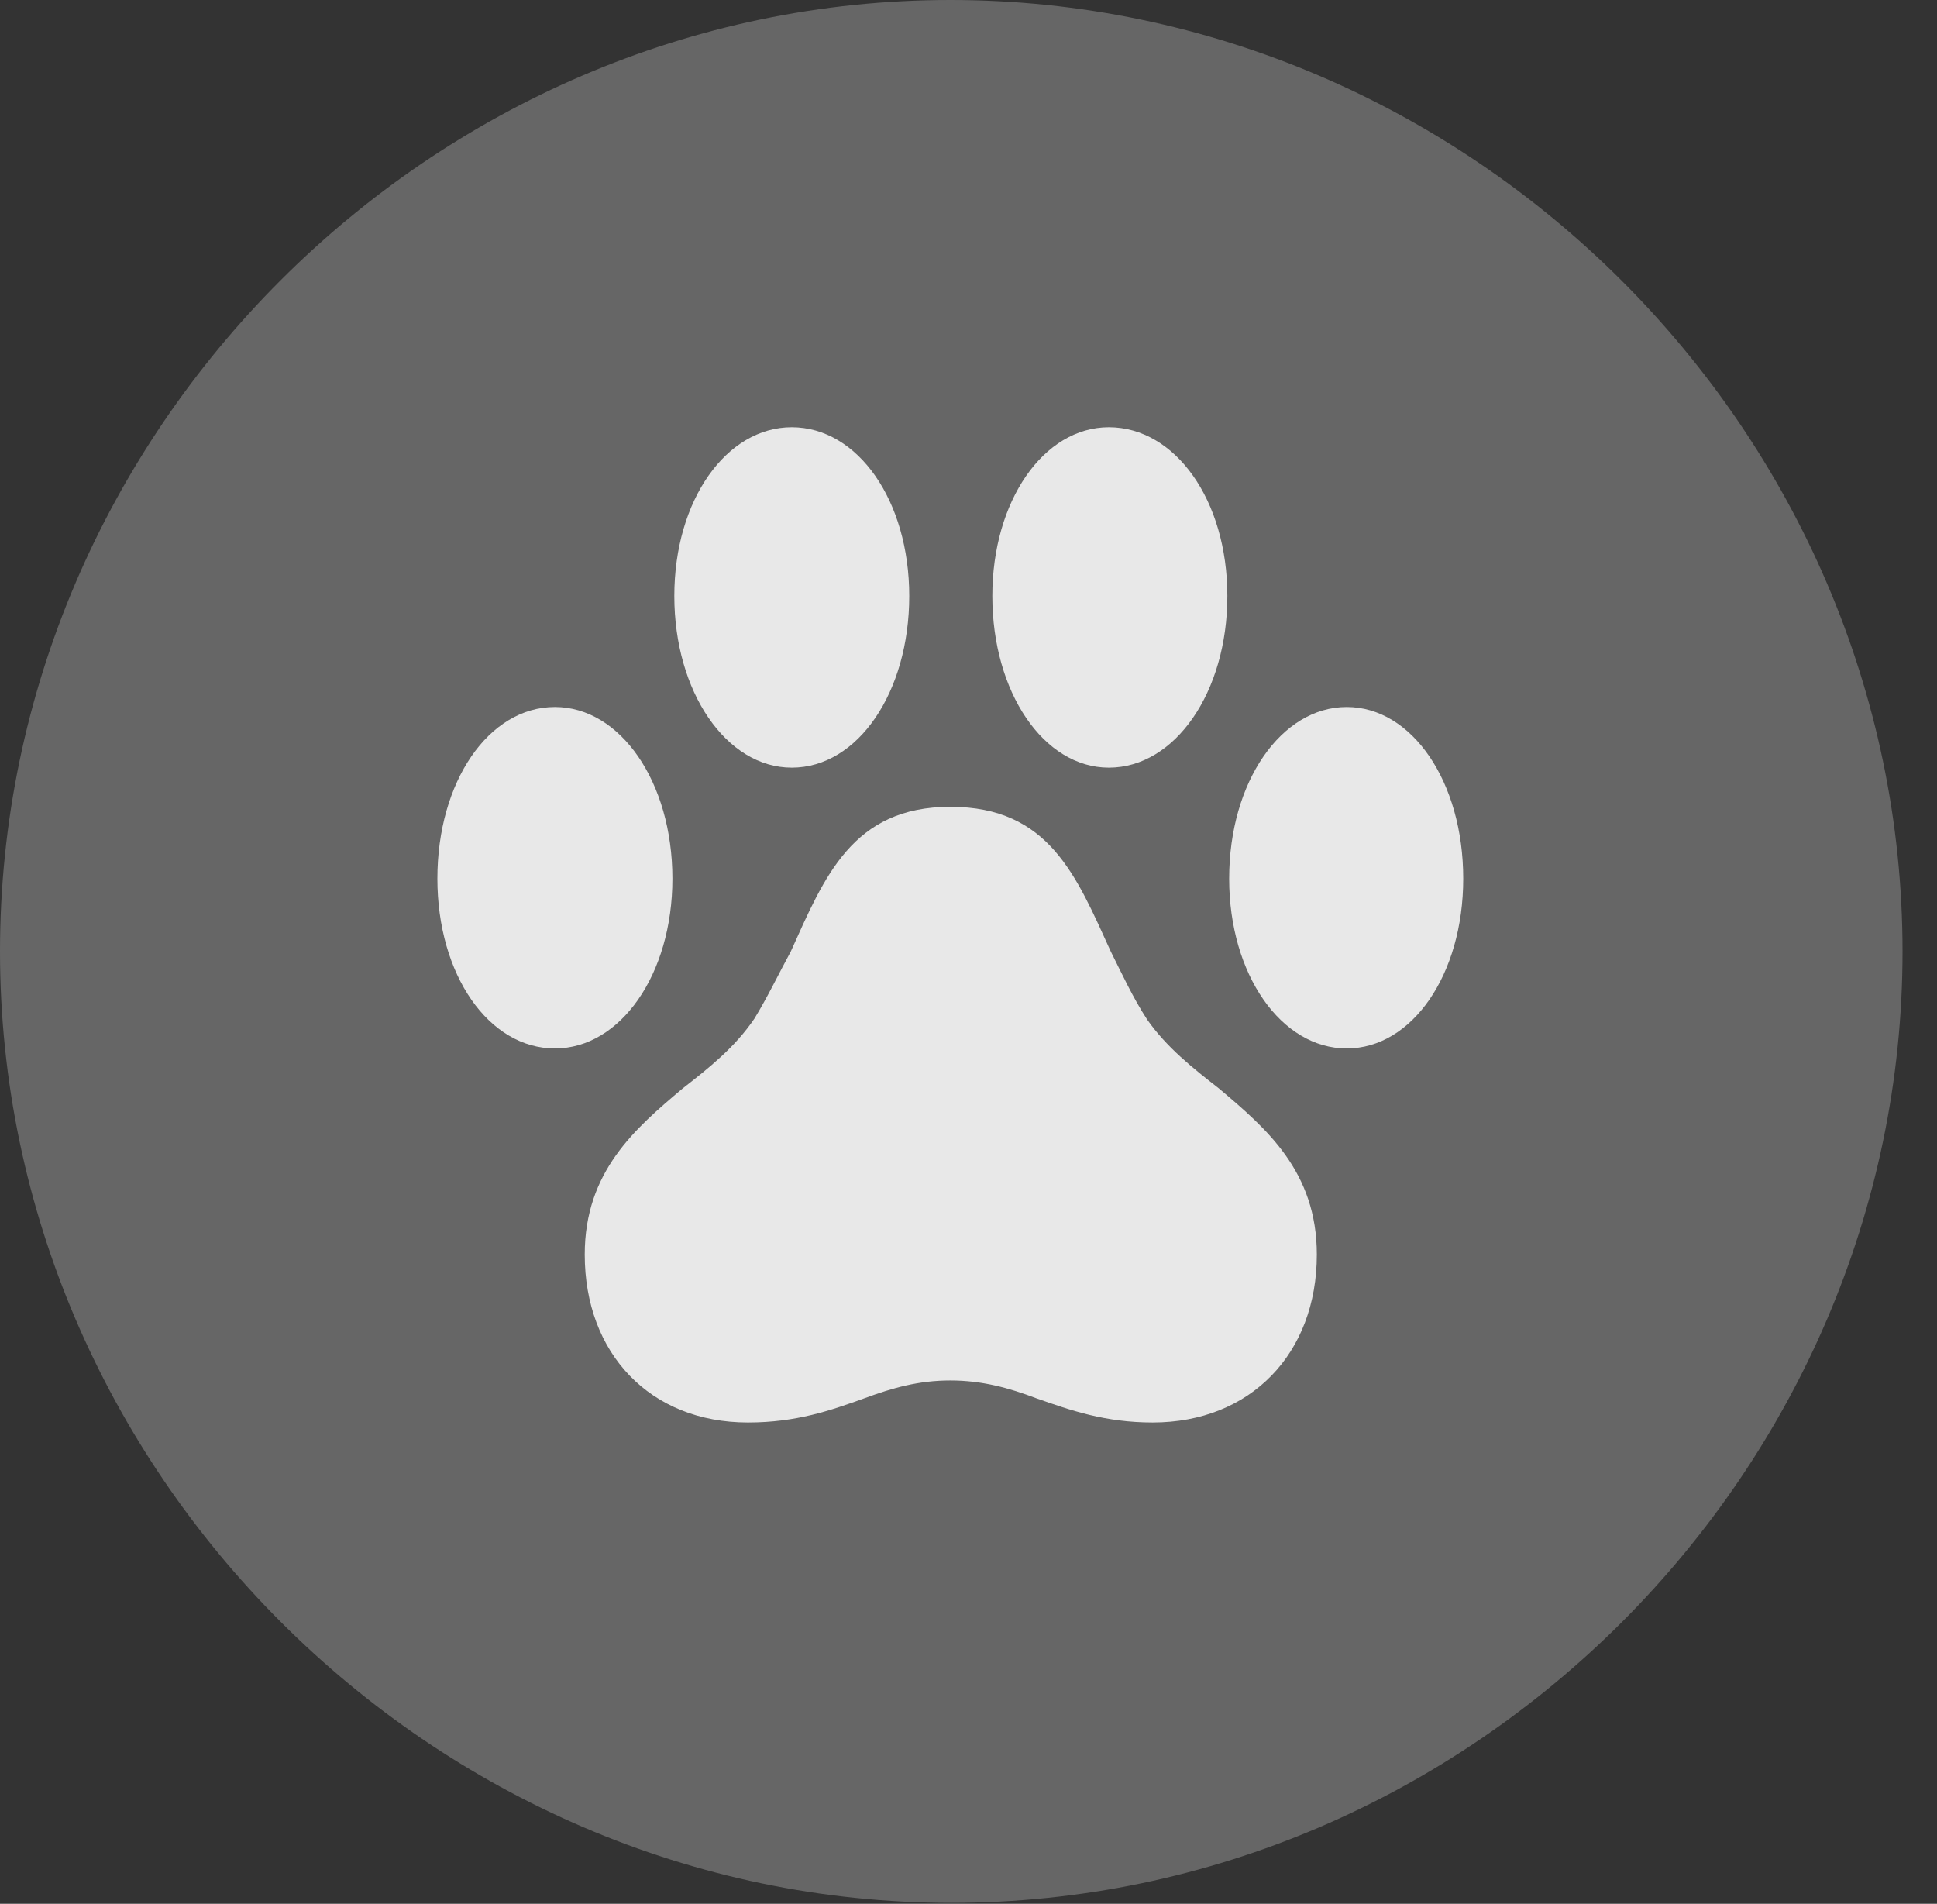 <?xml version="1.0" encoding="UTF-8"?>
<!--Generator: Apple Native CoreSVG 232.5-->
<!DOCTYPE svg
PUBLIC "-//W3C//DTD SVG 1.1//EN"
       "http://www.w3.org/Graphics/SVG/1.1/DTD/svg11.dtd">
<svg version="1.1" xmlns="http://www.w3.org/2000/svg" xmlns:xlink="http://www.w3.org/1999/xlink" width="20.283" height="19.932">
 <rect width="100%" height="100%" fill="#333333" stroke="none"/>
 <g>
  <rect height="19.932" opacity="0" width="20.283" x="0" y="0"/>
  <path d="M9.961 19.922C15.41 19.922 19.922 15.4 19.922 9.961C19.922 4.512 15.4 0 9.951 0C4.512 0 0 4.512 0 9.961C0 15.4 4.521 19.922 9.961 19.922Z" fill="#ffffff" fill-opacity="0.25"/>
  <path d="M4.58 9.199C4.58 8.184 5.117 7.402 5.811 7.402C6.494 7.402 7.041 8.184 7.041 9.199C7.041 10.205 6.494 10.977 5.811 10.977C5.117 10.977 4.58 10.205 4.58 9.199ZM7.061 6.24C7.061 5.234 7.607 4.473 8.291 4.473C8.984 4.473 9.521 5.244 9.521 6.24C9.521 7.246 8.984 8.037 8.291 8.037C7.607 8.037 7.061 7.246 7.061 6.24ZM10.391 6.24C10.391 5.244 10.928 4.473 11.611 4.473C12.305 4.473 12.852 5.234 12.852 6.24C12.852 7.246 12.305 8.037 11.611 8.037C10.928 8.037 10.391 7.246 10.391 6.24ZM12.871 9.199C12.871 8.184 13.418 7.402 14.102 7.402C14.785 7.402 15.322 8.184 15.322 9.199C15.322 10.205 14.785 10.977 14.102 10.977C13.418 10.977 12.871 10.205 12.871 9.199ZM6.123 13.135C6.123 12.266 6.65 11.816 7.148 11.396C7.422 11.182 7.695 10.967 7.9 10.664C8.037 10.44 8.154 10.195 8.281 9.961C8.633 9.18 8.926 8.447 9.951 8.447C10.986 8.447 11.27 9.17 11.631 9.961C11.748 10.195 11.865 10.449 12.012 10.674C12.217 10.967 12.49 11.182 12.764 11.396C13.262 11.816 13.789 12.266 13.789 13.135C13.789 14.17 13.096 14.893 12.07 14.893C11.572 14.893 11.211 14.766 10.85 14.639C10.566 14.531 10.283 14.453 9.951 14.453C9.619 14.453 9.346 14.531 9.053 14.639C8.701 14.766 8.34 14.893 7.832 14.893C6.807 14.893 6.123 14.17 6.123 13.135Z" fill="#ffffff" fill-opacity="0.85"/>
 </g>
</svg>

